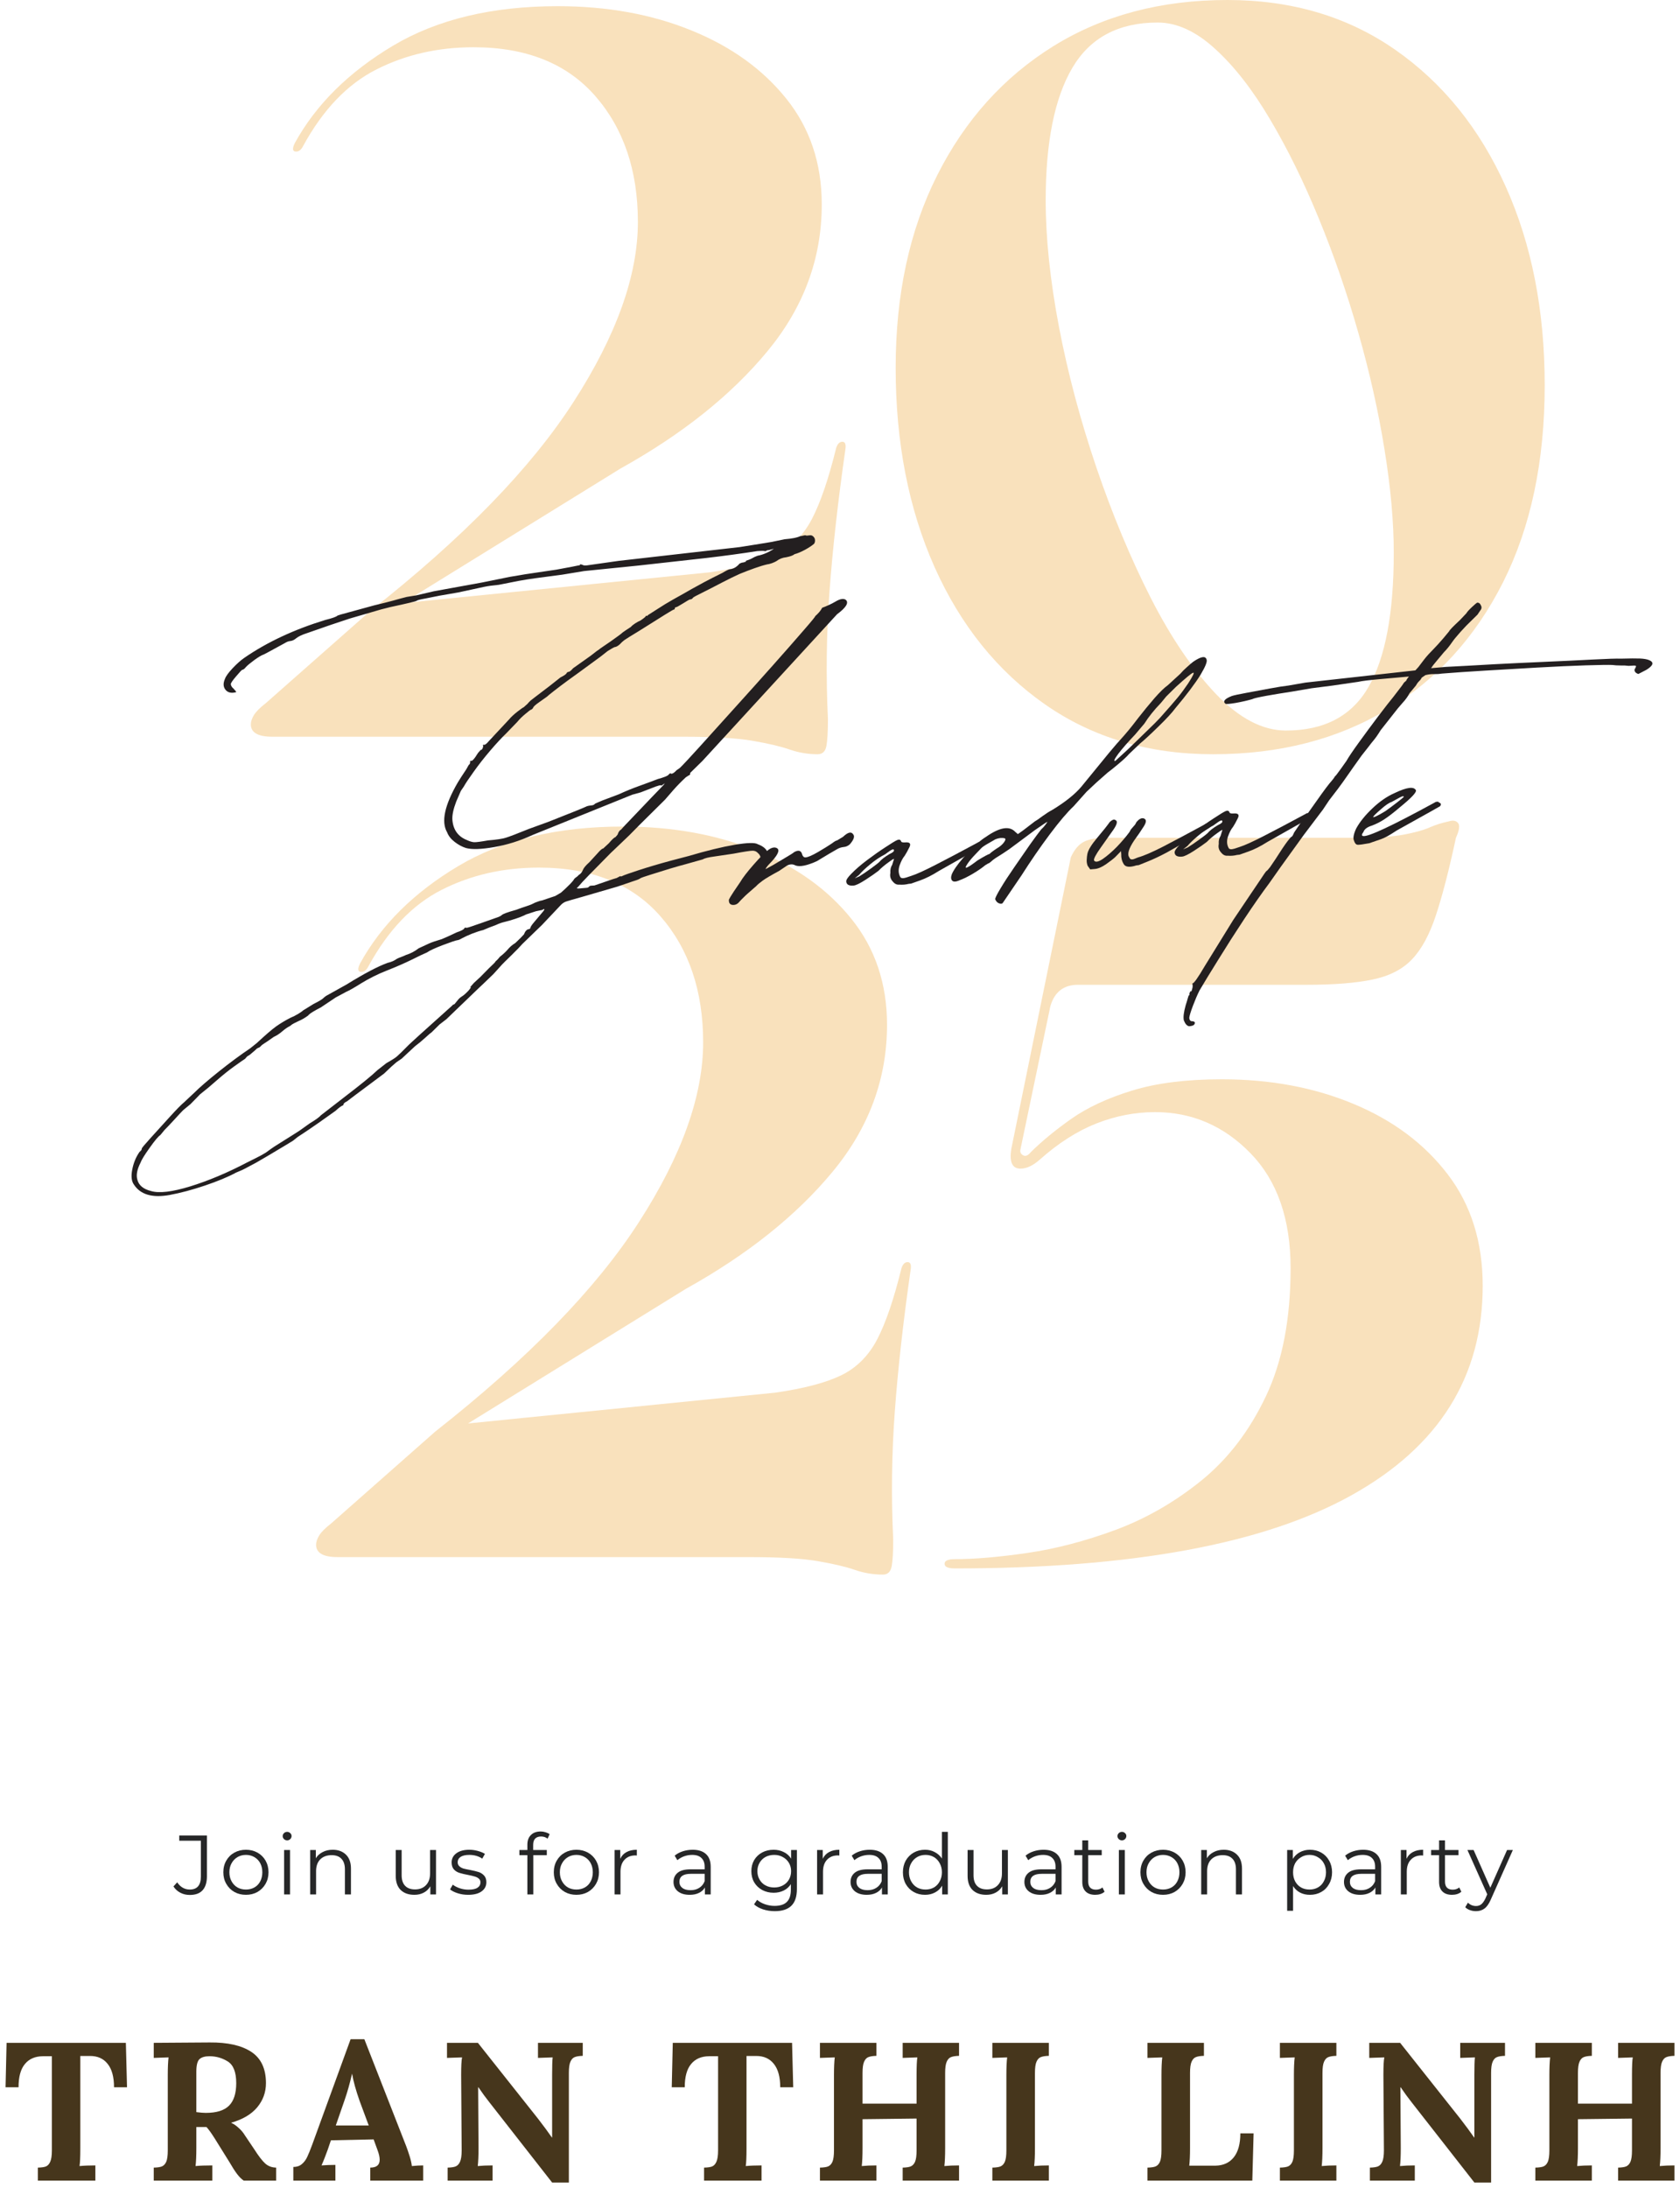 <svg width="272" height="354" viewBox="0 0 272 354" fill="none" xmlns="http://www.w3.org/2000/svg">
<path d="M30.73 306.617C30.173 306.617 29.667 306.502 29.209 306.263C28.751 306.029 28.376 305.69 28.084 305.242L28.688 304.575C29.214 305.357 29.897 305.742 30.73 305.742C31.923 305.742 32.522 305.044 32.522 303.638V297.846H29.022V296.992H33.501V303.596C33.501 304.596 33.261 305.357 32.792 305.867C32.334 306.367 31.647 306.617 30.73 306.617Z" fill="#262728"/>
<path d="M39.826 306.596C39.128 306.596 38.503 306.445 37.951 306.138C37.394 305.82 36.956 305.383 36.639 304.825C36.316 304.273 36.16 303.648 36.16 302.95C36.16 302.242 36.316 301.612 36.639 301.055C36.956 300.502 37.394 300.07 37.951 299.763C38.503 299.461 39.128 299.305 39.826 299.305C40.503 299.305 41.123 299.461 41.68 299.763C42.232 300.07 42.67 300.502 42.993 301.055C43.31 301.612 43.472 302.242 43.472 302.95C43.472 303.648 43.31 304.273 42.993 304.825C42.67 305.383 42.232 305.82 41.68 306.138C41.123 306.445 40.503 306.596 39.826 306.596ZM39.826 305.742C40.326 305.742 40.774 305.633 41.18 305.409C41.597 305.174 41.915 304.841 42.139 304.409C42.357 303.982 42.472 303.492 42.472 302.95C42.472 302.398 42.357 301.909 42.139 301.492C41.915 301.065 41.597 300.732 41.18 300.492C40.774 300.258 40.326 300.138 39.826 300.138C39.31 300.138 38.852 300.258 38.451 300.492C38.045 300.732 37.727 301.065 37.493 301.492C37.253 301.909 37.139 302.398 37.139 302.95C37.139 303.492 37.253 303.982 37.493 304.409C37.727 304.841 38.045 305.174 38.451 305.409C38.852 305.633 39.31 305.742 39.826 305.742Z" fill="#262728"/>
<path d="M45.997 299.346H46.956V306.534H45.997V299.346ZM46.497 297.784C46.289 297.784 46.112 297.716 45.977 297.575C45.836 297.44 45.768 297.279 45.768 297.096C45.768 296.919 45.836 296.758 45.977 296.617C46.112 296.482 46.289 296.409 46.497 296.409C46.69 296.409 46.857 296.482 46.997 296.617C47.133 296.742 47.206 296.898 47.206 297.075C47.206 297.273 47.133 297.44 46.997 297.575C46.857 297.716 46.69 297.784 46.497 297.784Z" fill="#262728"/>
<path d="M53.863 299.305C54.764 299.305 55.477 299.57 56.009 300.096C56.55 300.612 56.821 301.367 56.821 302.367V306.534H55.842V302.471C55.842 301.721 55.654 301.154 55.279 300.763C54.915 300.377 54.389 300.18 53.696 300.18C52.915 300.18 52.3 300.409 51.842 300.867C51.394 301.325 51.175 301.961 51.175 302.763V306.534H50.217V299.346H51.134V300.68C51.394 300.252 51.764 299.919 52.238 299.68C52.707 299.43 53.248 299.305 53.863 299.305Z" fill="#262728"/>
<path d="M70.591 299.346V306.534H69.674V305.221C69.409 305.669 69.055 306.008 68.612 306.242C68.164 306.482 67.659 306.596 67.091 306.596C66.159 306.596 65.424 306.341 64.883 305.825C64.341 305.299 64.07 304.529 64.07 303.513V299.346H65.028V303.43C65.028 304.18 65.216 304.753 65.591 305.138C65.966 305.529 66.497 305.721 67.195 305.721C67.945 305.721 68.534 305.492 68.966 305.034C69.409 304.575 69.633 303.94 69.633 303.117V299.346H70.591Z" fill="#262728"/>
<path d="M75.786 306.596C75.203 306.596 74.645 306.513 74.119 306.346C73.588 306.18 73.171 305.971 72.869 305.721L73.307 304.95C73.609 305.19 73.984 305.383 74.432 305.534C74.89 305.69 75.359 305.763 75.849 305.763C76.515 305.763 77 305.659 77.307 305.45C77.625 305.242 77.786 304.95 77.786 304.575C77.786 304.315 77.692 304.112 77.515 303.971C77.349 303.82 77.13 303.711 76.869 303.638C76.604 303.555 76.255 303.471 75.828 303.388C75.244 303.279 74.77 303.169 74.411 303.055C74.046 302.945 73.744 302.758 73.494 302.492C73.244 302.216 73.119 301.836 73.119 301.346C73.119 300.752 73.369 300.263 73.869 299.888C74.38 299.502 75.083 299.305 75.974 299.305C76.432 299.305 76.89 299.367 77.349 299.492C77.817 299.617 78.208 299.779 78.515 299.971L78.078 300.742C77.494 300.341 76.791 300.138 75.974 300.138C75.349 300.138 74.875 300.252 74.557 300.471C74.25 300.68 74.099 300.966 74.099 301.325C74.099 301.591 74.187 301.805 74.369 301.971C74.546 302.138 74.77 302.263 75.036 302.346C75.296 302.419 75.661 302.492 76.119 302.575C76.687 302.69 77.145 302.799 77.494 302.909C77.838 303.023 78.13 303.211 78.369 303.471C78.619 303.737 78.744 304.096 78.744 304.555C78.744 305.18 78.479 305.68 77.953 306.055C77.437 306.419 76.713 306.596 75.786 306.596Z" fill="#262728"/>
<path d="M87.593 297.159C87.176 297.159 86.853 297.279 86.634 297.513C86.426 297.737 86.322 298.07 86.322 298.513V299.346H88.53V300.18H86.343V306.534H85.384V300.18H84.093V299.346H85.384V298.471C85.384 297.82 85.572 297.305 85.947 296.93C86.322 296.544 86.853 296.346 87.551 296.346C87.811 296.346 88.072 296.388 88.322 296.471C88.582 296.544 88.806 296.648 88.988 296.784L88.655 297.513C88.374 297.279 88.02 297.159 87.593 297.159Z" fill="#262728"/>
<path d="M93.331 306.596C92.633 306.596 92.008 306.445 91.456 306.138C90.898 305.82 90.461 305.383 90.143 304.825C89.82 304.273 89.664 303.648 89.664 302.95C89.664 302.242 89.82 301.612 90.143 301.055C90.461 300.502 90.898 300.07 91.456 299.763C92.008 299.461 92.633 299.305 93.331 299.305C94.008 299.305 94.628 299.461 95.185 299.763C95.737 300.07 96.175 300.502 96.498 301.055C96.815 301.612 96.977 302.242 96.977 302.95C96.977 303.648 96.815 304.273 96.498 304.825C96.175 305.383 95.737 305.82 95.185 306.138C94.628 306.445 94.008 306.596 93.331 306.596ZM93.331 305.742C93.831 305.742 94.279 305.633 94.685 305.409C95.102 305.174 95.419 304.841 95.643 304.409C95.862 303.982 95.977 303.492 95.977 302.95C95.977 302.398 95.862 301.909 95.643 301.492C95.419 301.065 95.102 300.732 94.685 300.492C94.279 300.258 93.831 300.138 93.331 300.138C92.815 300.138 92.357 300.258 91.956 300.492C91.55 300.732 91.232 301.065 90.998 301.492C90.758 301.909 90.643 302.398 90.643 302.95C90.643 303.492 90.758 303.982 90.998 304.409C91.232 304.841 91.55 305.174 91.956 305.409C92.357 305.633 92.815 305.742 93.331 305.742Z" fill="#262728"/>
<path d="M100.419 300.763C100.653 300.279 100.991 299.919 101.439 299.68C101.898 299.43 102.45 299.305 103.106 299.305V300.242L102.877 300.221C102.127 300.221 101.533 300.461 101.106 300.93C100.674 301.388 100.46 302.034 100.46 302.867V306.534H99.502V299.346H100.419V300.763Z" fill="#262728"/>
<path d="M112.148 299.305C113.091 299.305 113.815 299.544 114.315 300.013C114.815 300.471 115.065 301.159 115.065 302.075V306.534H114.128V305.409C113.919 305.784 113.596 306.075 113.169 306.284C112.753 306.492 112.253 306.596 111.669 306.596C110.862 306.596 110.221 306.409 109.753 306.034C109.279 305.648 109.044 305.138 109.044 304.513C109.044 303.904 109.263 303.409 109.711 303.034C110.154 302.659 110.857 302.471 111.815 302.471H114.086V302.055C114.086 301.43 113.909 300.961 113.565 300.638C113.232 300.305 112.732 300.138 112.065 300.138C111.607 300.138 111.169 300.216 110.753 300.367C110.336 300.523 109.971 300.732 109.669 300.992L109.232 300.263C109.591 299.961 110.029 299.721 110.544 299.555C111.055 299.388 111.591 299.305 112.148 299.305ZM111.815 305.846C112.357 305.846 112.82 305.721 113.211 305.471C113.612 305.221 113.904 304.862 114.086 304.388V303.2H111.836C110.612 303.2 110.003 303.633 110.003 304.492C110.003 304.909 110.159 305.242 110.482 305.492C110.799 305.732 111.242 305.846 111.815 305.846Z" fill="#262728"/>
<path d="M129.022 299.346V305.659C129.022 306.877 128.72 307.784 128.126 308.367C127.527 308.95 126.631 309.242 125.438 309.242C124.772 309.242 124.136 309.143 123.543 308.95C122.944 308.752 122.459 308.482 122.084 308.138L122.584 307.409C122.928 307.711 123.345 307.95 123.834 308.117C124.334 308.294 124.855 308.388 125.397 308.388C126.313 308.388 126.98 308.169 127.397 307.742C127.824 307.325 128.043 306.669 128.043 305.784V304.867C127.751 305.325 127.36 305.674 126.876 305.909C126.386 306.148 125.845 306.263 125.251 306.263C124.584 306.263 123.97 306.117 123.418 305.825C122.86 305.523 122.423 305.107 122.105 304.575C121.798 304.049 121.647 303.445 121.647 302.763C121.647 302.096 121.798 301.502 122.105 300.971C122.423 300.445 122.855 300.034 123.397 299.742C123.949 299.45 124.569 299.305 125.251 299.305C125.86 299.305 126.407 299.43 126.897 299.68C127.397 299.919 127.793 300.273 128.084 300.742V299.346H129.022ZM125.355 305.409C125.866 305.409 126.334 305.299 126.751 305.075C127.168 304.857 127.491 304.544 127.73 304.138C127.964 303.737 128.084 303.279 128.084 302.763C128.084 302.263 127.964 301.82 127.73 301.43C127.491 301.029 127.168 300.716 126.751 300.492C126.345 300.258 125.881 300.138 125.355 300.138C124.824 300.138 124.355 300.252 123.938 300.471C123.532 300.695 123.214 301.008 122.98 301.409C122.741 301.815 122.626 302.263 122.626 302.763C122.626 303.279 122.741 303.737 122.98 304.138C123.214 304.544 123.532 304.857 123.938 305.075C124.355 305.299 124.824 305.409 125.355 305.409Z" fill="#262728"/>
<path d="M133.207 300.763C133.441 300.279 133.78 299.919 134.228 299.68C134.686 299.43 135.238 299.305 135.894 299.305V300.242L135.665 300.221C134.915 300.221 134.321 300.461 133.894 300.93C133.462 301.388 133.249 302.034 133.249 302.867V306.534H132.29V299.346H133.207V300.763Z" fill="#262728"/>
<path d="M140.813 299.305C141.755 299.305 142.479 299.544 142.979 300.013C143.479 300.471 143.729 301.159 143.729 302.075V306.534H142.792V305.409C142.583 305.784 142.26 306.075 141.833 306.284C141.417 306.492 140.917 306.596 140.333 306.596C139.526 306.596 138.885 306.409 138.417 306.034C137.943 305.648 137.708 305.138 137.708 304.513C137.708 303.904 137.927 303.409 138.375 303.034C138.818 302.659 139.521 302.471 140.479 302.471H142.75V302.055C142.75 301.43 142.573 300.961 142.229 300.638C141.896 300.305 141.396 300.138 140.729 300.138C140.271 300.138 139.833 300.216 139.417 300.367C139 300.523 138.635 300.732 138.333 300.992L137.896 300.263C138.255 299.961 138.693 299.721 139.208 299.555C139.719 299.388 140.255 299.305 140.813 299.305ZM140.479 305.846C141.021 305.846 141.484 305.721 141.875 305.471C142.276 305.221 142.568 304.862 142.75 304.388V303.2H140.5C139.276 303.2 138.667 303.633 138.667 304.492C138.667 304.909 138.823 305.242 139.146 305.492C139.464 305.732 139.906 305.846 140.479 305.846Z" fill="#262728"/>
<path d="M153.458 296.409V306.534H152.541V305.117C152.249 305.607 151.859 305.971 151.374 306.221C150.9 306.471 150.364 306.596 149.77 306.596C149.088 306.596 148.478 306.445 147.937 306.138C147.395 305.836 146.963 305.404 146.645 304.846C146.338 304.294 146.187 303.659 146.187 302.95C146.187 302.242 146.338 301.612 146.645 301.055C146.963 300.503 147.395 300.07 147.937 299.763C148.478 299.461 149.088 299.305 149.77 299.305C150.353 299.305 150.874 299.43 151.333 299.68C151.801 299.919 152.192 300.263 152.499 300.721V296.409H153.458ZM149.853 305.742C150.353 305.742 150.801 305.633 151.208 305.409C151.609 305.174 151.921 304.841 152.145 304.409C152.38 303.982 152.499 303.492 152.499 302.95C152.499 302.398 152.38 301.909 152.145 301.492C151.921 301.065 151.609 300.732 151.208 300.492C150.801 300.258 150.353 300.138 149.853 300.138C149.338 300.138 148.88 300.258 148.478 300.492C148.072 300.732 147.755 301.065 147.52 301.492C147.281 301.909 147.166 302.398 147.166 302.95C147.166 303.492 147.281 303.982 147.52 304.409C147.755 304.841 148.072 305.174 148.478 305.409C148.88 305.633 149.338 305.742 149.853 305.742Z" fill="#262728"/>
<path d="M163.179 299.346V306.534H162.263V305.221C161.997 305.669 161.643 306.008 161.2 306.242C160.752 306.482 160.247 306.596 159.679 306.596C158.747 306.596 158.013 306.341 157.471 305.825C156.929 305.299 156.659 304.529 156.659 303.513V299.346H157.617V303.43C157.617 304.18 157.804 304.753 158.179 305.138C158.554 305.529 159.086 305.721 159.784 305.721C160.534 305.721 161.122 305.492 161.554 305.034C161.997 304.575 162.221 303.94 162.221 303.117V299.346H163.179Z" fill="#262728"/>
<path d="M168.958 299.305C169.9 299.305 170.624 299.544 171.124 300.013C171.624 300.471 171.874 301.159 171.874 302.075V306.534H170.937V305.409C170.729 305.784 170.406 306.075 169.979 306.284C169.562 306.492 169.062 306.596 168.479 306.596C167.671 306.596 167.031 306.409 166.562 306.034C166.088 305.648 165.854 305.138 165.854 304.513C165.854 303.904 166.072 303.409 166.52 303.034C166.963 302.659 167.666 302.471 168.624 302.471H170.895V302.055C170.895 301.43 170.718 300.961 170.374 300.638C170.041 300.305 169.541 300.138 168.874 300.138C168.416 300.138 167.979 300.216 167.562 300.367C167.145 300.523 166.781 300.732 166.479 300.992L166.041 300.263C166.4 299.961 166.838 299.721 167.354 299.555C167.864 299.388 168.4 299.305 168.958 299.305ZM168.624 305.846C169.166 305.846 169.63 305.721 170.02 305.471C170.421 305.221 170.713 304.862 170.895 304.388V303.2H168.645C167.421 303.2 166.812 303.633 166.812 304.492C166.812 304.909 166.968 305.242 167.291 305.492C167.609 305.732 168.052 305.846 168.624 305.846Z" fill="#262728"/>
<path d="M178.832 306.096C178.65 306.263 178.426 306.388 178.165 306.471C177.9 306.555 177.624 306.596 177.332 306.596C176.65 306.596 176.129 306.419 175.769 306.055C175.405 305.695 175.228 305.18 175.228 304.513V300.18H173.936V299.346H175.228V297.784H176.186V299.346H178.374V300.18H176.186V304.45C176.186 304.883 176.29 305.211 176.499 305.43C176.717 305.654 177.03 305.763 177.436 305.763C177.629 305.763 177.816 305.737 177.999 305.68C178.191 305.612 178.358 305.523 178.499 305.409L178.832 306.096Z" fill="#262728"/>
<path d="M181.152 299.346H182.11V306.534H181.152V299.346ZM181.652 297.784C181.444 297.784 181.266 297.716 181.131 297.575C180.99 297.44 180.923 297.279 180.923 297.096C180.923 296.919 180.99 296.758 181.131 296.617C181.266 296.482 181.444 296.409 181.652 296.409C181.845 296.409 182.011 296.482 182.152 296.617C182.287 296.742 182.36 296.898 182.36 297.075C182.36 297.273 182.287 297.44 182.152 297.575C182.011 297.716 181.845 297.784 181.652 297.784Z" fill="#262728"/>
<path d="M188.309 306.596C187.611 306.596 186.986 306.445 186.434 306.138C185.877 305.82 185.439 305.383 185.122 304.825C184.799 304.273 184.642 303.648 184.642 302.95C184.642 302.242 184.799 301.612 185.122 301.055C185.439 300.502 185.877 300.07 186.434 299.763C186.986 299.461 187.611 299.305 188.309 299.305C188.986 299.305 189.606 299.461 190.163 299.763C190.715 300.07 191.153 300.502 191.476 301.055C191.793 301.612 191.955 302.242 191.955 302.95C191.955 303.648 191.793 304.273 191.476 304.825C191.153 305.383 190.715 305.82 190.163 306.138C189.606 306.445 188.986 306.596 188.309 306.596ZM188.309 305.742C188.809 305.742 189.257 305.633 189.663 305.409C190.08 305.174 190.398 304.841 190.622 304.409C190.84 303.982 190.955 303.492 190.955 302.95C190.955 302.398 190.84 301.909 190.622 301.492C190.398 301.065 190.08 300.732 189.663 300.492C189.257 300.258 188.809 300.138 188.309 300.138C187.793 300.138 187.335 300.258 186.934 300.492C186.528 300.732 186.21 301.065 185.976 301.492C185.736 301.909 185.622 302.398 185.622 302.95C185.622 303.492 185.736 303.982 185.976 304.409C186.21 304.841 186.528 305.174 186.934 305.409C187.335 305.633 187.793 305.742 188.309 305.742Z" fill="#262728"/>
<path d="M198.126 299.305C199.027 299.305 199.741 299.57 200.272 300.096C200.814 300.612 201.084 301.367 201.084 302.367V306.534H200.105V302.471C200.105 301.721 199.918 301.154 199.543 300.763C199.178 300.377 198.652 300.18 197.959 300.18C197.178 300.18 196.564 300.409 196.105 300.867C195.657 301.325 195.439 301.961 195.439 302.763V306.534H194.48V299.346H195.397V300.68C195.657 300.252 196.027 299.919 196.501 299.68C196.97 299.43 197.511 299.305 198.126 299.305Z" fill="#262728"/>
<path d="M212.083 299.305C212.76 299.305 213.375 299.461 213.917 299.763C214.458 300.07 214.88 300.502 215.187 301.055C215.505 301.612 215.667 302.242 215.667 302.95C215.667 303.659 215.505 304.294 215.187 304.846C214.88 305.404 214.458 305.836 213.917 306.138C213.375 306.445 212.76 306.596 212.083 306.596C211.5 306.596 210.969 306.482 210.5 306.242C210.042 306.008 209.656 305.654 209.354 305.18V309.18H208.396V299.346H209.312V300.784C209.604 300.315 209.984 299.95 210.458 299.7C210.943 299.44 211.484 299.305 212.083 299.305ZM212.021 305.742C212.521 305.742 212.969 305.633 213.375 305.409C213.792 305.174 214.109 304.841 214.333 304.409C214.568 303.982 214.687 303.492 214.687 302.95C214.687 302.398 214.568 301.909 214.333 301.492C214.109 301.075 213.792 300.752 213.375 300.513C212.969 300.263 212.521 300.138 212.021 300.138C211.505 300.138 211.047 300.263 210.646 300.513C210.24 300.752 209.922 301.075 209.687 301.492C209.464 301.909 209.354 302.398 209.354 302.95C209.354 303.492 209.464 303.982 209.687 304.409C209.922 304.841 210.24 305.174 210.646 305.409C211.047 305.633 211.505 305.742 212.021 305.742Z" fill="#262728"/>
<path d="M220.701 299.305C221.644 299.305 222.368 299.544 222.868 300.013C223.368 300.471 223.618 301.159 223.618 302.075V306.534H222.68V305.409C222.472 305.784 222.149 306.075 221.722 306.284C221.305 306.492 220.805 306.596 220.222 306.596C219.414 306.596 218.774 306.409 218.305 306.034C217.831 305.648 217.597 305.138 217.597 304.513C217.597 303.904 217.815 303.409 218.263 303.034C218.706 302.659 219.409 302.471 220.368 302.471H222.638V302.055C222.638 301.43 222.461 300.961 222.118 300.638C221.784 300.305 221.284 300.138 220.618 300.138C220.159 300.138 219.722 300.216 219.305 300.367C218.888 300.523 218.524 300.732 218.222 300.992L217.784 300.263C218.144 299.961 218.581 299.721 219.097 299.555C219.607 299.388 220.144 299.305 220.701 299.305ZM220.368 305.846C220.909 305.846 221.373 305.721 221.763 305.471C222.164 305.221 222.456 304.862 222.638 304.388V303.2H220.388C219.164 303.2 218.555 303.633 218.555 304.492C218.555 304.909 218.711 305.242 219.034 305.492C219.352 305.732 219.795 305.846 220.368 305.846Z" fill="#262728"/>
<path d="M227.721 300.763C227.955 300.279 228.294 299.919 228.742 299.68C229.2 299.43 229.752 299.305 230.408 299.305V300.242L230.179 300.221C229.429 300.221 228.836 300.461 228.408 300.93C227.976 301.388 227.763 302.034 227.763 302.867V306.534H226.804V299.346H227.721V300.763Z" fill="#262728"/>
<path d="M236.597 306.096C236.415 306.263 236.191 306.388 235.931 306.471C235.665 306.555 235.389 306.596 235.097 306.596C234.415 306.596 233.894 306.419 233.535 306.055C233.17 305.695 232.993 305.18 232.993 304.513V300.18H231.701V299.346H232.993V297.784H233.951V299.346H236.139V300.18H233.951V304.45C233.951 304.883 234.056 305.211 234.264 305.43C234.483 305.654 234.795 305.763 235.201 305.763C235.394 305.763 235.582 305.737 235.764 305.68C235.957 305.612 236.123 305.523 236.264 305.409L236.597 306.096Z" fill="#262728"/>
<path d="M244.938 299.346L241.355 307.388C241.063 308.065 240.719 308.544 240.334 308.825C239.959 309.102 239.5 309.242 238.959 309.242C238.625 309.242 238.303 309.185 238 309.075C237.693 308.977 237.438 308.815 237.23 308.596L237.667 307.867C238.026 308.227 238.464 308.409 238.98 308.409C239.313 308.409 239.589 308.315 239.813 308.138C240.047 307.956 240.271 307.648 240.48 307.221L240.792 306.513L237.584 299.346H238.584L241.292 305.45L244 299.346H244.938Z" fill="#262728"/>
<path d="M6.128 350.735C6.711 350.724 7.149 350.662 7.44 350.547C7.732 350.422 7.961 350.172 8.128 349.797C8.305 349.412 8.399 348.797 8.399 347.964V332.714H6.92C5.67 332.73 4.701 333.151 4.024 333.985C3.341 334.808 3.003 336.058 3.003 337.735H0.899L1.065 330.547H20.378L20.565 337.735H18.461C18.461 336.058 18.112 334.792 17.42 333.943C16.737 333.084 15.779 332.662 14.545 332.672H13.003V347.61C13.003 349.042 12.961 350 12.878 350.485C13.586 350.417 14.44 350.381 15.44 350.381V352.839H6.128V350.735Z" fill="#46361C"/>
<path d="M24.892 350.735C25.476 350.724 25.913 350.662 26.205 350.547C26.507 350.422 26.747 350.172 26.913 349.797C27.08 349.412 27.163 348.797 27.163 347.964V335.756C27.163 334.578 27.205 333.625 27.288 332.901L24.892 332.985V330.547L33.955 330.485C36.856 330.459 39.101 330.964 40.684 332.006C42.267 333.047 43.059 334.735 43.059 337.068C43.059 338.542 42.585 339.849 41.642 340.985C40.695 342.11 39.299 342.938 37.455 343.464V343.506C37.83 343.662 38.215 343.922 38.622 344.297C39.038 344.662 39.377 345.063 39.642 345.506L41.142 347.735C41.861 348.86 42.46 349.641 42.934 350.068C43.419 350.5 44.007 350.724 44.705 350.735V352.839H39.455C39.09 352.589 38.731 352.23 38.372 351.756C38.007 351.271 37.601 350.631 37.142 349.839L34.767 346.026C34.236 345.183 33.794 344.563 33.434 344.172H31.788V347.589C31.788 348.797 31.747 349.766 31.663 350.485C32.34 350.417 33.247 350.381 34.372 350.381V352.839H24.892V350.735ZM33.309 341.881C35.044 341.881 36.299 341.495 37.08 340.714C37.856 339.938 38.247 338.724 38.247 337.068C38.247 335.308 37.794 334.141 36.892 333.568C35.986 333 34.997 332.714 33.913 332.714C33.174 332.714 32.632 332.875 32.288 333.193C31.955 333.516 31.788 334.188 31.788 335.214V341.756C32.424 341.839 32.934 341.881 33.309 341.881Z" fill="#46361C"/>
<path d="M47.492 350.631C48.044 350.631 48.502 350.48 48.867 350.172C49.242 349.855 49.533 349.464 49.742 349.006C49.961 348.547 50.231 347.881 50.554 347.006L56.763 329.964H58.992L65.784 347.318C65.95 347.75 66.127 348.276 66.325 348.901C66.518 349.526 66.638 350.058 66.679 350.485C67.372 350.417 67.981 350.381 68.513 350.381V352.839H59.95V350.735C60.961 350.735 61.471 350.313 61.471 349.464C61.471 349.037 61.356 348.526 61.138 347.943L60.492 346.172L53.575 346.318L53.075 347.797C53.002 347.98 52.856 348.37 52.638 348.964C52.414 349.547 52.221 350.021 52.054 350.381C52.731 350.329 53.481 350.297 54.304 350.297V352.839H47.492V350.631ZM59.7 343.922L58.221 339.943C57.606 338.193 57.205 336.735 57.013 335.568H56.992C56.643 337.099 56.247 338.5 55.804 339.776L54.367 343.922H59.7Z" fill="#46361C"/>
<path d="M79.205 340.131C78.663 339.453 78.08 338.651 77.455 337.735H77.413L77.476 347.61C77.476 348.808 77.434 349.766 77.351 350.485C78.028 350.417 78.83 350.381 79.747 350.381V352.839H72.476V350.735C73.043 350.724 73.476 350.662 73.767 350.547C74.07 350.422 74.309 350.172 74.476 349.797C74.653 349.412 74.747 348.797 74.747 347.964L74.663 335.756C74.663 334.339 74.71 333.391 74.809 332.901L72.372 332.985V330.547H77.372L87.122 342.839C88.023 344.006 88.767 345.016 89.351 345.86H89.392V335.756C89.392 334.381 89.418 333.433 89.476 332.901L87.101 332.985V330.547H94.351V332.651C93.778 332.667 93.34 332.735 93.038 332.86C92.747 332.974 92.517 333.224 92.351 333.61C92.184 333.985 92.101 334.589 92.101 335.422V353.151H89.392L79.205 340.131Z" fill="#46361C"/>
<path d="M113.989 350.735C114.572 350.724 115.01 350.662 115.301 350.547C115.593 350.422 115.822 350.172 115.989 349.797C116.166 349.412 116.26 348.797 116.26 347.964V332.714H114.78C113.53 332.73 112.562 333.151 111.885 333.985C111.202 334.808 110.864 336.058 110.864 337.735H108.76L108.926 330.547H128.239L128.426 337.735H126.322C126.322 336.058 125.973 334.792 125.28 333.943C124.598 333.084 123.64 332.662 122.405 332.672H120.864V347.61C120.864 349.042 120.822 350 120.739 350.485C121.447 350.417 122.301 350.381 123.301 350.381V352.839H113.989V350.735Z" fill="#46361C"/>
<path d="M132.753 350.735C133.337 350.724 133.774 350.662 134.066 350.547C134.368 350.422 134.608 350.172 134.774 349.797C134.941 349.412 135.024 348.797 135.024 347.964V335.756C135.024 334.578 135.066 333.625 135.149 332.901L132.753 332.985V330.547H141.899V332.651C141.326 332.667 140.889 332.735 140.587 332.86C140.295 332.974 140.066 333.224 139.899 333.61C139.733 333.985 139.649 334.589 139.649 335.422V340.381H148.399V335.756C148.399 334.339 148.441 333.391 148.524 332.901L146.149 332.985V330.547H155.274V332.651C154.701 332.667 154.264 332.735 153.962 332.86C153.67 332.974 153.441 333.224 153.274 333.61C153.108 333.985 153.024 334.589 153.024 335.422V347.61C153.024 348.808 152.983 349.766 152.899 350.485C153.576 350.417 154.368 350.381 155.274 350.381V352.839H146.149V350.735C146.717 350.724 147.149 350.662 147.441 350.547C147.743 350.422 147.983 350.172 148.149 349.797C148.316 349.412 148.399 348.797 148.399 347.964V342.797L139.649 342.901V347.61C139.649 348.808 139.608 349.766 139.524 350.485C140.201 350.417 140.993 350.381 141.899 350.381V352.839H132.753V350.735Z" fill="#46361C"/>
<path d="M160.667 350.735C161.25 350.724 161.687 350.662 161.979 350.547C162.281 350.422 162.521 350.172 162.687 349.797C162.854 349.412 162.937 348.797 162.937 347.964V335.756C162.937 334.578 162.979 333.625 163.062 332.901L160.667 332.985V330.547H169.812V332.651C169.239 332.667 168.802 332.735 168.5 332.86C168.208 332.974 167.979 333.224 167.812 333.61C167.646 333.985 167.562 334.589 167.562 335.422V347.61C167.562 348.808 167.521 349.766 167.437 350.485C168.114 350.417 168.906 350.381 169.812 350.381V352.839H160.667V350.735Z" fill="#46361C"/>
<path d="M185.776 350.735C186.359 350.724 186.797 350.662 187.088 350.547C187.39 350.422 187.63 350.172 187.797 349.797C187.963 349.412 188.047 348.797 188.047 347.964V335.756C188.047 334.578 188.088 333.625 188.172 332.901L185.776 332.985V330.547H194.922V332.651C194.349 332.667 193.911 332.735 193.609 332.86C193.317 332.974 193.088 333.224 192.922 333.61C192.755 333.985 192.672 334.589 192.672 335.422V347.61C192.672 348.766 192.63 349.703 192.547 350.422H196.797C198.073 350.396 199.057 349.943 199.755 349.068C200.463 348.183 200.817 346.891 200.817 345.193H202.963L202.755 352.839H185.776V350.735Z" fill="#46361C"/>
<path d="M207.221 350.735C207.804 350.724 208.241 350.662 208.533 350.547C208.835 350.422 209.075 350.172 209.241 349.797C209.408 349.412 209.491 348.797 209.491 347.964V335.756C209.491 334.578 209.533 333.625 209.616 332.901L207.221 332.985V330.547H216.366V332.651C215.793 332.667 215.356 332.735 215.054 332.86C214.762 332.974 214.533 333.224 214.366 333.61C214.2 333.985 214.116 334.589 214.116 335.422V347.61C214.116 348.808 214.075 349.766 213.991 350.485C214.668 350.417 215.46 350.381 216.366 350.381V352.839H207.221V350.735Z" fill="#46361C"/>
<path d="M228.521 340.131C227.98 339.453 227.396 338.651 226.771 337.735H226.73L226.792 347.61C226.792 348.808 226.751 349.766 226.667 350.485C227.344 350.417 228.146 350.381 229.063 350.381V352.839H221.792V350.735C222.36 350.724 222.792 350.662 223.084 350.547C223.386 350.422 223.626 350.172 223.792 349.797C223.969 349.412 224.063 348.797 224.063 347.964L223.98 335.756C223.98 334.339 224.027 333.391 224.126 332.901L221.688 332.985V330.547H226.688L236.438 342.839C237.339 344.006 238.084 345.016 238.667 345.86H238.709V335.756C238.709 334.381 238.735 333.433 238.792 332.901L236.417 332.985V330.547H243.667V332.651C243.094 332.667 242.657 332.735 242.355 332.86C242.063 332.974 241.834 333.224 241.667 333.61C241.501 333.985 241.417 334.589 241.417 335.422V353.151H238.709L228.521 340.131Z" fill="#46361C"/>
<path d="M248.58 350.735C249.164 350.724 249.601 350.662 249.893 350.547C250.195 350.422 250.435 350.172 250.601 349.797C250.768 349.412 250.851 348.797 250.851 347.964V335.756C250.851 334.578 250.893 333.625 250.976 332.901L248.58 332.985V330.547H257.726V332.651C257.153 332.667 256.716 332.735 256.414 332.86C256.122 332.974 255.893 333.224 255.726 333.61C255.56 333.985 255.476 334.589 255.476 335.422V340.381H264.226V335.756C264.226 334.339 264.268 333.391 264.351 332.901L261.976 332.985V330.547H271.101V332.651C270.528 332.667 270.091 332.735 269.789 332.86C269.497 332.974 269.268 333.224 269.101 333.61C268.935 333.985 268.851 334.589 268.851 335.422V347.61C268.851 348.808 268.81 349.766 268.726 350.485C269.403 350.417 270.195 350.381 271.101 350.381V352.839H261.976V350.735C262.544 350.724 262.976 350.662 263.268 350.547C263.57 350.422 263.81 350.172 263.976 349.797C264.143 349.412 264.226 348.797 264.226 347.964V342.797L255.476 342.901V347.61C255.476 348.808 255.435 349.766 255.351 350.485C256.028 350.417 256.82 350.381 257.726 350.381V352.839H248.58V350.735Z" fill="#46361C"/>
<path d="M49.089 23.604C48.756 24.271 48.339 24.578 47.839 24.521C47.339 24.469 47.308 23.995 47.756 23.104C51.183 16.896 56.474 11.662 63.631 7.396C70.782 3.135 79.678 1 90.318 1C98.303 1 105.506 2.307 111.922 4.917C118.35 7.516 123.475 11.198 127.297 15.958C131.131 20.724 133.047 26.432 133.047 33.083C133.047 41.833 130.11 49.76 124.235 56.854C118.36 63.953 110.433 70.271 100.464 75.812L65.214 97.583L114.922 92.604C119.573 91.938 123.141 91 125.631 89.792C128.131 88.573 130.073 86.625 131.464 83.958C132.85 81.292 134.157 77.469 135.381 72.479C135.6 71.812 135.933 71.479 136.381 71.479C136.823 71.479 136.99 71.87 136.881 72.646C135.657 81.188 134.797 88.896 134.297 95.771C133.797 102.646 133.714 109.516 134.047 116.375C134.047 118.375 133.964 119.818 133.797 120.708C133.631 121.594 133.157 122.042 132.381 122.042C130.823 122.042 129.323 121.792 127.881 121.292C126.448 120.792 124.454 120.318 121.902 119.875C119.36 119.427 115.594 119.208 110.61 119.208H44.089C41.766 119.208 40.61 118.542 40.61 117.208C40.61 116.766 40.777 116.266 41.11 115.708C41.443 115.156 42.099 114.495 43.089 113.729L59.881 98.917C74.964 87.057 85.964 75.75 92.881 65C99.808 54.25 103.277 44.557 103.277 35.917C103.277 27.599 100.975 20.807 96.381 15.542C91.782 10.281 85.214 7.646 76.672 7.646C70.907 7.646 65.672 8.844 60.964 11.229C56.256 13.604 52.297 17.729 49.089 23.604Z" fill="#F9E1BC"/>
<path d="M196.407 122.042C185.975 122.042 176.907 119.354 169.199 113.979C161.501 108.604 155.543 101.208 151.324 91.792C147.116 82.365 145.012 71.604 145.012 59.521C145.012 47.661 147.251 37.271 151.741 28.354C156.241 19.427 162.501 12.469 170.532 7.479C178.574 2.495 187.97 0 198.72 0C209.137 0 218.199 2.688 225.907 8.062C233.616 13.438 239.574 20.812 243.782 30.188C247.991 39.552 250.095 50.266 250.095 62.333C250.095 74.641 247.85 85.26 243.366 94.188C238.876 103.104 232.616 109.979 224.574 114.813C216.543 119.63 207.157 122.042 196.407 122.042ZM208.199 118.208C214.407 118.208 218.866 115.854 221.574 111.146C224.293 106.438 225.657 99.203 225.657 89.438C225.657 84.453 225.157 78.885 224.157 72.729C223.168 66.578 221.762 60.292 219.928 53.875C218.095 47.448 215.954 41.266 213.512 35.333C211.079 29.406 208.449 24.057 205.616 19.292C202.793 14.516 199.829 10.719 196.72 7.896C193.621 5.062 190.522 3.646 187.428 3.646C181.105 3.646 176.501 6.094 173.616 10.979C170.741 15.854 169.303 23 169.303 32.417C169.303 38.516 170.017 45.333 171.449 52.875C172.892 60.406 174.913 67.995 177.512 75.646C180.121 83.302 183.058 90.344 186.324 96.771C189.6 103.188 193.121 108.37 196.887 112.313C200.663 116.245 204.433 118.208 208.199 118.208Z" fill="#F9E1BC"/>
<path d="M59.656 156.346C59.322 157.012 58.906 157.32 58.406 157.262C57.906 157.21 57.874 156.736 58.322 155.846C61.749 149.637 67.041 144.403 74.197 140.137C81.348 135.877 90.244 133.742 100.885 133.742C108.869 133.742 116.072 135.049 122.489 137.658C128.916 140.257 134.041 143.939 137.864 148.7C141.697 153.466 143.614 159.174 143.614 165.825C143.614 174.575 140.676 182.502 134.801 189.596C128.926 196.695 120.999 203.012 111.031 208.554L75.781 230.325L125.489 225.346C130.14 224.679 133.708 223.742 136.197 222.533C138.697 221.314 140.64 219.367 142.031 216.7C143.416 214.033 144.723 210.21 145.947 205.221C146.166 204.554 146.499 204.221 146.947 204.221C147.39 204.221 147.557 204.611 147.447 205.387C146.223 213.929 145.364 221.637 144.864 228.512C144.364 235.387 144.281 242.257 144.614 249.117C144.614 251.117 144.531 252.559 144.364 253.45C144.197 254.335 143.723 254.783 142.947 254.783C141.39 254.783 139.89 254.533 138.447 254.033C137.015 253.533 135.02 253.059 132.468 252.617C129.926 252.169 126.161 251.95 121.176 251.95H54.656C52.333 251.95 51.176 251.283 51.176 249.95C51.176 249.507 51.343 249.007 51.676 248.45C52.01 247.898 52.666 247.236 53.656 246.471L70.447 231.658C85.531 219.799 96.531 208.492 103.447 197.742C110.374 186.992 113.843 177.299 113.843 168.658C113.843 160.341 111.541 153.549 106.947 148.283C102.348 143.023 95.781 140.387 87.239 140.387C81.473 140.387 76.239 141.585 71.531 143.971C66.822 146.346 62.864 150.471 59.656 156.346Z" fill="#F9E1BC"/>
<path d="M154.599 253.783C153.484 253.783 152.932 253.533 152.932 253.033C152.932 252.533 153.484 252.283 154.599 252.283C157.807 252.283 161.708 251.95 166.307 251.283C170.901 250.617 175.666 249.377 180.599 247.554C185.541 245.721 190.172 243.064 194.494 239.575C198.812 236.075 202.297 231.528 204.953 225.929C207.619 220.335 208.953 213.429 208.953 205.221C208.953 197.252 206.791 191.049 202.474 186.617C198.151 182.174 193 179.95 187.015 179.95C183.791 179.95 180.625 180.564 177.515 181.783C174.416 183.007 171.375 184.945 168.39 187.596C167.276 188.596 166.224 189.096 165.224 189.096C163.901 189.096 163.401 188.049 163.724 185.95L173.369 138.721C173.922 137.502 174.619 136.669 175.453 136.221C176.286 135.778 177.588 135.554 179.369 135.554H219.432C222.875 135.554 225.479 135.387 227.244 135.054C229.021 134.721 230.411 134.341 231.411 133.908C232.411 133.466 233.458 133.132 234.557 132.908C235.224 132.689 235.724 132.773 236.057 133.158C236.39 133.549 236.276 134.346 235.724 135.554C234.609 140.762 233.526 144.95 232.474 148.117C231.432 151.273 230.13 153.653 228.578 155.262C227.021 156.877 224.88 157.96 222.161 158.512C219.453 159.07 215.937 159.346 211.619 159.346H174.536C172.213 159.346 170.724 160.507 170.057 162.825L165.224 185.95C165.109 186.382 165.25 186.71 165.64 186.929C166.026 187.153 166.442 186.986 166.89 186.429C168.666 184.669 170.854 182.867 173.453 181.033C176.062 179.2 179.333 177.679 183.265 176.471C187.208 175.252 192.062 174.637 197.828 174.637C205.687 174.637 212.807 175.971 219.182 178.637C225.557 181.294 230.625 185.085 234.39 190.012C238.166 194.945 240.057 200.96 240.057 208.054C240.057 222.794 232.958 234.096 218.765 241.971C204.583 249.846 183.192 253.783 154.599 253.783Z" fill="#F9E1BC"/>
<path d="M27.452 193.359C24.66 193.859 22.733 193.296 21.681 191.671C21.291 191.14 21.202 190.338 21.41 189.254C21.619 188.161 22.015 187.202 22.598 186.379C22.848 186.187 22.963 186.015 22.952 185.859C22.937 185.775 23.416 185.202 24.39 184.129C25.358 183.062 26.39 181.931 27.473 180.734C28.556 179.541 29.338 178.744 29.827 178.338L31.473 176.796C32.317 175.952 33.64 174.812 35.431 173.379C37.223 171.952 38.921 170.692 40.535 169.609L41.598 168.754C42.999 167.452 44.041 166.556 44.723 166.067C45.416 165.582 46.166 165.129 46.973 164.713C47.473 164.504 47.921 164.275 48.327 164.025C48.728 163.775 48.973 163.603 49.056 163.504L50.744 162.463C51.16 162.254 51.52 162.062 51.827 161.879C52.145 161.687 52.338 161.541 52.41 161.442L52.785 161.15L56.077 159.317C58.978 157.525 61.207 156.353 62.765 155.796C63.358 155.661 63.853 155.442 64.244 155.15C64.41 155.056 64.64 154.957 64.931 154.859C65.223 154.749 65.484 154.64 65.723 154.525C66.473 154.291 67.16 153.931 67.785 153.442C68.452 153.14 69.004 152.879 69.452 152.671C69.91 152.463 70.598 152.228 71.515 151.963L72.619 151.484L73.952 150.859C74.619 150.64 75.025 150.431 75.181 150.234C75.166 150.15 75.244 150.103 75.41 150.088C75.421 150.171 75.671 150.129 76.16 149.963C76.66 149.786 77.244 149.582 77.91 149.359C79.546 148.791 80.494 148.457 80.744 148.359C80.994 148.249 81.16 148.15 81.244 148.067C81.395 147.89 82.171 147.603 83.577 147.213C84.16 146.994 84.713 146.796 85.244 146.629C85.785 146.452 86.14 146.312 86.306 146.213C86.457 146.119 86.702 146.015 87.035 145.9C87.369 145.775 87.619 145.707 87.785 145.692C88.52 145.442 88.973 145.291 89.14 145.234C89.317 145.181 89.567 145.098 89.89 144.984L90.64 144.546C90.723 144.536 91.035 144.27 91.577 143.754C92.129 143.244 92.556 142.796 92.848 142.421C92.931 142.244 93.067 142.088 93.265 141.963C93.473 141.827 93.603 141.707 93.66 141.609C93.994 141.416 94.228 141.14 94.369 140.775C94.504 140.431 94.853 140.015 95.41 139.525L96.806 138.004C96.957 137.827 97.109 137.666 97.265 137.525C97.431 137.374 97.562 137.296 97.66 137.296L98.577 136.442C99.119 135.806 99.473 135.478 99.64 135.463L99.994 135.046C100.129 134.619 100.317 134.348 100.556 134.234C100.707 134.041 101.369 133.338 102.536 132.129C103.702 130.921 104.713 129.859 105.577 128.942L107.348 127.109L107.681 126.713C107.608 126.796 107.536 126.848 107.452 126.859L107.098 127.129C107.082 126.963 106.536 127.103 105.452 127.546L103.723 128.213L102.369 128.588L86.223 135.109C84.166 136.056 82.088 136.707 79.994 137.067C77.91 137.431 76.39 137.478 75.431 137.213C74.817 137.02 74.213 136.692 73.619 136.234C73.02 135.775 72.609 135.254 72.39 134.671C71.4 132.978 71.978 130.291 74.119 126.609C74.562 125.89 74.895 125.369 75.119 125.046C75.353 124.728 75.609 124.306 75.89 123.775C76.056 123.681 76.129 123.499 76.119 123.234C76.103 123.15 76.14 123.103 76.223 123.088C76.4 123.244 76.791 122.827 77.39 121.838C77.541 121.671 77.65 121.546 77.723 121.463C77.806 121.369 77.848 121.317 77.848 121.317C77.859 121.4 77.942 121.353 78.098 121.171C78.249 120.812 78.275 120.629 78.181 120.629C78.166 120.546 78.207 120.504 78.306 120.504C78.484 120.577 78.765 120.379 79.14 119.921L82.41 116.421C82.702 116.062 83.145 115.645 83.744 115.171C84.353 114.702 84.702 114.457 84.785 114.442C84.785 114.442 84.859 114.374 85.015 114.234C85.181 114.098 85.306 113.984 85.39 113.9C85.541 113.707 85.728 113.515 85.952 113.317C86.187 113.124 86.431 112.937 86.681 112.754L88.952 111.025L90.744 109.609C91.228 109.374 91.546 109.166 91.702 108.984C91.77 108.817 91.89 108.728 92.056 108.713C92.223 108.702 92.463 108.504 92.785 108.129L95.66 106.088L96.598 105.359C96.916 105.15 97.119 105.004 97.202 104.921L98.91 103.754C99.296 103.478 99.692 103.192 100.098 102.9C100.499 102.609 100.733 102.421 100.806 102.338L101.286 102.004L102.14 101.442C102.291 101.265 102.525 101.067 102.848 100.859C103.181 100.65 103.463 100.499 103.702 100.4C104.27 100.015 104.556 99.775 104.556 99.692C104.541 99.609 104.582 99.603 104.681 99.671C104.681 99.671 104.702 99.671 104.744 99.671C104.786 99.671 104.838 99.624 104.911 99.525C105.077 99.431 105.577 99.109 106.411 98.567C107.254 98.015 108.124 97.484 109.015 96.984C109.9 96.484 110.437 96.187 110.619 96.088L111.931 95.338C113.556 94.437 114.692 93.827 115.348 93.504L116.931 92.713C117.582 92.327 117.994 92.124 118.161 92.109C118.744 92.056 119.27 91.749 119.744 91.192L120.098 91.046L120.369 91.004C120.786 90.895 120.9 90.812 120.723 90.754C121.14 90.629 121.483 90.494 121.765 90.338C122.041 90.171 122.338 90.036 122.661 89.921C123.504 89.77 124.379 89.4 125.286 88.817L125.14 88.838L124.515 89.004L124.265 89.025L123.89 89.192C123.791 89.124 123.358 89.119 122.598 89.171C119.999 89.577 117.228 89.952 114.286 90.296C111.338 90.629 107.723 91.036 103.431 91.504L94.577 92.4L91.035 92.984C89.035 93.249 87.567 93.442 86.64 93.567C85.723 93.692 84.848 93.832 84.015 93.984L80.744 94.629C79.895 94.702 79.098 94.812 78.348 94.963C77.598 95.119 76.213 95.416 74.202 95.859L71.202 96.379C70.535 96.52 69.765 96.671 68.89 96.838C68.015 96.994 67.535 97.119 67.452 97.213C67.379 97.296 65.957 97.64 63.181 98.234L61.702 98.609L56.619 100.088L53.494 101.129L49.66 102.463C48.91 102.702 48.338 102.973 47.952 103.275C47.629 103.556 47.296 103.707 46.952 103.734C46.713 103.749 46.431 103.859 46.098 104.067L43.306 105.588L42.702 105.9C42.353 106.015 41.848 106.312 41.181 106.796C40.515 107.286 40.056 107.666 39.806 107.942C39.582 108.223 39.39 108.369 39.223 108.379C39.14 108.395 38.806 108.749 38.223 109.442C37.64 110.124 37.353 110.546 37.369 110.713C37.395 110.963 37.541 111.202 37.806 111.421C38.098 111.744 38.244 111.921 38.244 111.963C38.254 112.004 38.088 112.046 37.744 112.088C37.16 112.129 36.723 111.937 36.431 111.504C36.14 111.062 36.129 110.52 36.41 109.879C36.546 109.452 36.963 108.869 37.66 108.129C38.353 107.395 38.983 106.832 39.556 106.442C43.249 103.9 47.619 101.859 52.66 100.317C53.827 100.025 54.483 99.791 54.64 99.609L55.14 99.442L60.619 97.942C61.796 97.666 62.817 97.411 63.681 97.171C64.556 96.921 65.275 96.728 65.848 96.588L67.39 96.338L70.244 95.671L78.035 94.254L82.556 93.338C83.624 93.161 84.452 93.02 85.035 92.921C85.629 92.827 86.285 92.728 86.994 92.629C87.713 92.52 88.749 92.369 90.098 92.171C91.098 91.994 91.952 91.832 92.66 91.692C93.379 91.541 93.785 91.463 93.869 91.463C93.853 91.286 94.02 91.27 94.369 91.421C94.463 91.494 94.681 91.515 95.015 91.484L100.161 90.754L119.744 88.525C120.921 88.348 122.015 88.171 123.015 88.004C124.025 87.827 124.661 87.723 124.911 87.692L127.036 87.254C128.213 87.161 129.056 86.994 129.556 86.754C129.723 86.744 129.911 86.707 130.119 86.65C130.327 86.598 130.478 86.603 130.577 86.671L131.202 86.609C131.463 86.598 131.692 86.754 131.89 87.088C131.999 87.411 131.978 87.702 131.827 87.963C131.504 88.254 131.02 88.582 130.369 88.942C129.728 89.291 129.15 89.536 128.64 89.671C128.416 89.869 127.963 90.036 127.286 90.171C126.702 90.228 126.171 90.437 125.702 90.796C125.546 90.895 125.306 91.004 124.973 91.129C124.64 91.244 124.39 91.306 124.223 91.317C123.624 91.457 122.937 91.666 122.161 91.942C121.379 92.223 120.582 92.525 119.765 92.859C119.015 93.192 118.046 93.666 116.869 94.275C115.702 94.89 114.645 95.431 113.702 95.9C112.754 96.359 112.249 96.64 112.181 96.734C112.108 96.89 111.942 96.978 111.681 97.004C111.598 97.02 111.233 97.228 110.598 97.629C109.957 98.02 109.598 98.223 109.515 98.234C109.416 98.234 109.348 98.265 109.306 98.317C109.275 98.359 109.265 98.379 109.265 98.379C109.275 98.546 109.202 98.64 109.036 98.65C108.952 98.65 107.098 99.796 103.473 102.088C102.166 102.879 101.374 103.374 101.098 103.567C100.832 103.765 100.582 103.994 100.348 104.254C100.041 104.536 99.754 104.687 99.494 104.713C99.41 104.728 99.041 104.937 98.39 105.338L97.306 106.192L93.723 108.817C93.317 109.098 92.723 109.525 91.931 110.109C91.14 110.692 90.4 111.249 89.723 111.775C89.041 112.306 88.66 112.619 88.577 112.713L87.369 113.567C86.645 114.067 86.291 114.4 86.306 114.567C86.15 114.749 86.035 114.838 85.952 114.838C85.879 114.853 85.588 115.077 85.077 115.504C84.562 115.921 84.109 116.369 83.723 116.838L81.973 118.65C81.192 119.4 80.317 120.348 79.348 121.484C78.374 122.624 77.494 123.749 76.702 124.859C75.91 125.957 75.369 126.77 75.077 127.296L74.619 127.963L73.869 129.692C73.395 130.931 73.187 131.921 73.244 132.671C73.379 134.27 74.16 135.353 75.577 135.921C76.02 136.129 76.41 136.249 76.744 136.275C77.088 136.291 77.848 136.192 79.015 135.984C80.374 135.874 81.338 135.728 81.91 135.546C82.494 135.369 83.728 134.895 85.619 134.129L88.827 132.963C92.702 131.437 94.713 130.624 94.869 130.525C95.035 130.431 95.332 130.359 95.765 130.317C96.015 130.306 96.213 130.207 96.369 130.025C96.369 130.025 96.494 129.973 96.744 129.859C96.994 129.749 97.234 129.645 97.473 129.546L100.181 128.525C101.332 127.999 102.457 127.541 103.556 127.15C104.666 126.749 105.64 126.39 106.473 126.067C107.473 125.791 108.056 125.562 108.223 125.379C108.431 125.119 108.582 125.062 108.681 125.213C108.931 125.187 109.213 124.994 109.536 124.629C109.853 124.421 110.046 124.286 110.119 124.213C110.603 123.744 111.661 122.609 113.286 120.817C114.911 119.015 116.791 116.931 118.931 114.567C121.067 112.207 123.14 109.9 125.14 107.65C127.15 105.39 128.812 103.499 130.119 101.984C131.437 100.473 132.056 99.713 131.973 99.713C132.207 99.504 132.421 99.291 132.619 99.067C132.812 98.848 132.978 98.603 133.119 98.338C133.437 98.228 133.775 98.088 134.14 97.921C134.515 97.754 134.869 97.577 135.202 97.379C136.02 96.879 136.608 96.786 136.973 97.088C137.442 97.562 136.957 98.332 135.515 99.4L113.723 123.129L111.744 125.067C111.754 125.317 111.681 125.452 111.515 125.463L111.036 125.775C110.327 126.431 109.661 127.109 109.036 127.817C108.421 128.515 107.963 129.041 107.661 129.4L103.556 133.463L101.911 135.129L99.556 137.379C99.234 137.661 98.666 138.223 97.848 139.067C97.041 139.9 96.223 140.734 95.39 141.567C94.567 142.4 93.973 143.046 93.598 143.504C93.275 143.713 93.359 143.796 93.848 143.754L94.994 143.65C95.16 143.64 95.275 143.582 95.348 143.484C95.431 143.39 95.52 143.332 95.619 143.317L96.244 143.275L98.244 142.588C98.577 142.478 98.9 142.369 99.223 142.254C99.556 142.145 99.765 142.082 99.848 142.067L100.431 141.754C100.442 141.853 100.577 141.838 100.827 141.713C100.994 141.619 101.858 141.312 103.431 140.796C104.999 140.286 106.744 139.77 108.661 139.254L111.515 138.504C114.416 137.645 116.895 137.041 118.952 136.692C121.004 136.348 122.254 136.317 122.702 136.609C123.671 136.957 124.233 137.504 124.39 138.254C124.541 138.994 124.327 139.473 123.744 139.692C123.588 139.806 123.457 139.744 123.348 139.504C123.233 139.254 123.171 139.046 123.161 138.879C123.129 138.536 122.978 138.249 122.702 138.025C122.504 137.791 122.233 137.666 121.89 137.65C121.556 137.64 120.515 137.796 118.765 138.129C117.666 138.296 116.629 138.452 115.661 138.588C114.702 138.713 114.062 138.874 113.744 139.067L110.994 139.838C110.494 139.963 109.661 140.202 108.494 140.546C107.338 140.895 106.291 141.223 105.348 141.525C104.4 141.817 103.848 142.015 103.681 142.109C103.608 142.207 103.202 142.374 102.452 142.609L99.952 143.463L94.223 145.129C92.916 145.494 92.077 145.734 91.702 145.859C91.327 145.973 90.978 146.213 90.66 146.588L87.765 149.65L84.577 152.734C84.27 153.098 83.687 153.702 82.827 154.546C81.963 155.379 81.452 155.89 81.285 156.067L79.89 157.609L78.265 159.171L77.556 159.838L72.265 164.921L71.181 165.754L69.89 167.025C69.734 167.124 69.4 167.411 68.89 167.879C68.374 168.353 67.796 168.832 67.16 169.317L65.035 171.296L64.181 171.879L63.369 172.588L62.181 173.713L57.515 177.192L56.202 178.192C55.796 178.39 55.603 178.567 55.619 178.734L55.515 178.879C55.332 178.895 54.931 179.187 54.306 179.754C53.749 180.145 52.89 180.754 51.723 181.588C50.556 182.411 49.374 183.207 48.181 183.984L47.452 184.567C47.452 184.567 47.004 184.838 46.119 185.379C45.228 185.921 44.296 186.478 43.327 187.046C42.353 187.603 41.707 187.978 41.39 188.171C39.848 189.004 39.035 189.421 38.952 189.421L38.223 189.734C36.916 190.442 35.228 191.14 33.16 191.838C31.103 192.53 29.202 193.036 27.452 193.359ZM24.431 192.713C25.749 193.114 27.874 192.864 30.806 191.963C33.749 191.056 36.848 189.754 40.098 188.046C41.166 187.52 41.879 187.161 42.244 186.963C42.603 186.754 42.869 186.603 43.035 186.504L43.869 185.9C44.103 185.723 44.582 185.411 45.306 184.963C46.041 184.504 46.749 184.062 47.431 183.629C48.124 183.187 48.473 182.963 48.473 182.963L50.14 181.775C51.108 181.192 51.713 180.754 51.952 180.463L55.64 177.609C58.416 175.484 60.244 173.999 61.119 173.15L62.556 172.025C63.442 171.525 64.02 171.161 64.285 170.921C64.562 170.687 65.213 170.046 66.244 169.004L67.785 167.588L73.119 162.796C73.27 162.619 73.39 162.525 73.473 162.525C73.556 162.515 73.66 162.416 73.785 162.234C73.937 162.041 74.088 161.853 74.244 161.671C74.41 161.494 74.577 161.353 74.744 161.254C75.062 161.062 75.416 160.754 75.806 160.338C76.192 159.911 76.306 159.702 76.14 159.713C76.14 159.713 76.332 159.494 76.723 159.046L77.785 158.067L79.181 156.65C79.89 155.999 80.244 155.629 80.244 155.546C80.244 155.546 80.317 155.478 80.473 155.338C80.624 155.187 80.775 155.015 80.931 154.817C81.416 154.442 81.812 154.082 82.119 153.734C82.504 153.265 82.942 152.879 83.431 152.588C84.041 152.02 84.504 151.556 84.827 151.192C85.035 150.65 85.306 150.369 85.64 150.338C85.723 150.327 85.775 150.296 85.806 150.254C85.848 150.213 85.869 150.192 85.869 150.192C85.853 150.025 86.062 149.692 86.494 149.192C86.937 148.681 87.192 148.374 87.265 148.275L87.827 147.609C88.145 147.249 88.213 147.077 88.035 147.088L87.806 147.234L86.785 147.442L85.181 147.963C85.015 148.062 84.723 148.192 84.306 148.359C83.9 148.515 83.499 148.65 83.098 148.775C82.765 148.89 82.327 149.015 81.785 149.15C81.244 149.275 80.765 149.442 80.348 149.65C80.025 149.765 79.66 149.9 79.244 150.067C78.827 150.234 78.494 150.374 78.244 150.484C77.671 150.624 77.056 150.827 76.39 151.088C75.734 151.353 75.207 151.598 74.806 151.817C74.473 152.015 74.223 152.119 74.056 152.129C73.806 152.161 73.02 152.421 71.702 152.921C70.395 153.421 69.541 153.817 69.14 154.109C68.64 154.317 67.817 154.707 66.681 155.275C65.556 155.832 64.166 156.437 62.515 157.088C61.108 157.645 59.765 158.317 58.473 159.109C57.348 159.817 56.541 160.275 56.056 160.484L54.348 161.4L51.952 163.004C51.535 163.213 51.119 163.442 50.702 163.692C50.296 163.931 50.02 164.145 49.869 164.338C49.327 164.728 48.806 165.025 48.306 165.234C48.056 165.348 47.827 165.457 47.619 165.567C47.41 165.666 47.192 165.812 46.973 166.004C46.556 166.213 46.129 166.504 45.702 166.879C45.27 167.254 44.812 167.556 44.327 167.775L43.348 168.463C43.192 168.577 42.994 168.707 42.744 168.859C42.504 168.999 42.312 169.161 42.16 169.338C42.077 169.437 41.952 169.515 41.785 169.567C41.629 169.624 41.478 169.744 41.327 169.921L40.473 170.65C40.166 170.848 40.015 170.942 40.015 170.942L39.66 171.338L39.16 171.671L37.952 172.525C37.004 173.207 36.077 173.952 35.16 174.754C34.254 175.562 33.327 176.338 32.369 177.088L31.806 177.671L30.848 178.65L29.66 179.629C29.353 179.937 28.869 180.457 28.202 181.192C27.535 181.916 27.015 182.463 26.64 182.838L25.952 183.671C25.629 183.869 25.056 184.556 24.223 185.734C23.39 186.9 22.895 187.707 22.744 188.15C22.187 189.234 22.02 190.15 22.244 190.9C22.478 191.801 23.207 192.405 24.431 192.713Z" fill="#231F20"/>
<path d="M119.701 145.922C119.398 146.297 119.029 146.463 118.596 146.422C118.169 146.369 117.971 146.083 118.013 145.567C118.086 145.39 118.346 144.953 118.805 144.255L119.826 142.755C120.242 142.036 120.982 141.078 122.034 139.88C123.091 138.672 123.898 137.875 124.451 137.484C124.857 137.192 125.221 137.083 125.555 137.151C126.331 137.333 126.143 138.062 124.992 139.338C124.523 139.812 124.216 140.161 124.076 140.38C123.925 140.604 123.925 140.666 124.076 140.567L125.18 139.963C125.487 139.77 126.107 139.401 127.034 138.859C127.977 138.307 128.492 137.979 128.576 137.88C129.294 137.479 129.732 137.619 129.888 138.297C129.997 138.604 130.18 138.75 130.43 138.734C130.846 138.692 131.518 138.401 132.451 137.859C133.378 137.317 134.128 136.854 134.701 136.463C135.086 136.161 135.367 136 135.534 135.984C135.534 135.984 135.852 135.791 136.492 135.401C137.284 134.651 137.831 134.52 138.138 135.005C138.414 135.328 138.242 135.854 137.617 136.588C137.31 136.869 136.982 137.02 136.638 137.047C136.221 137.088 135.852 137.208 135.534 137.401L134.201 138.172L132.263 139.338C130.638 140.078 129.471 140.307 128.763 140.026C128.388 139.807 127.956 139.807 127.471 140.026L126.138 140.922C124.846 141.619 123.966 142.14 123.492 142.484C123.008 142.833 122.648 143.14 122.409 143.401L121.096 144.547C120.862 144.744 120.612 144.979 120.346 145.255C120.07 145.52 119.857 145.744 119.701 145.922Z" fill="#231F20"/>
<path d="M145.594 143.141C145.193 143.183 144.839 143.011 144.532 142.62C144.173 142.235 144.048 141.777 144.157 141.245C144.115 140.735 144.214 140.297 144.449 139.933L144.74 138.995C144.74 138.912 144.443 139.094 143.844 139.537C143.235 139.969 142.693 140.428 142.219 140.912C141.735 141.287 141.032 141.777 140.115 142.37C139.199 142.954 138.568 143.261 138.219 143.287C137.459 143.36 137.053 143.141 137.011 142.641C136.985 142.381 137.251 141.969 137.803 141.412C138.511 140.678 139.386 139.922 140.428 139.141C141.459 138.365 142.417 137.693 143.303 137.12C144.344 136.428 145.011 136.027 145.303 135.912C145.584 135.803 145.777 135.865 145.886 136.099C145.897 136.266 146.115 136.339 146.532 136.308C147.292 136.24 147.532 136.495 147.24 137.079C146.959 137.652 146.704 138.115 146.469 138.474C146.162 138.839 145.891 139.349 145.657 140.016C145.423 140.683 145.449 141.303 145.74 141.87C145.855 142.12 146.178 142.162 146.719 141.995C147.261 141.818 147.532 141.724 147.532 141.724C148.365 141.464 149.667 140.87 151.449 139.954C153.24 139.037 155.475 137.86 158.157 136.412L158.407 136.266L158.782 136.224L158.907 136.349C159.084 136.422 159.183 136.527 159.199 136.662C159.209 136.787 159.136 136.902 158.969 136.995L152.032 140.912C150.917 141.62 149.886 142.141 148.928 142.474C147.98 142.808 147.511 142.974 147.511 142.974L147.115 143.016C146.626 143.141 146.12 143.183 145.594 143.141ZM138.386 142.12L139.115 141.808C139.605 141.516 140.251 141.079 141.053 140.495C141.844 139.912 142.277 139.579 142.344 139.495C142.652 139.11 143.214 138.672 144.032 138.183C144.522 137.964 144.756 137.766 144.74 137.599C144.73 137.448 144.647 137.402 144.49 137.454C144.324 137.495 143.923 137.761 143.282 138.245C142.464 138.662 141.657 139.204 140.865 139.87C140.074 140.527 139.485 141.089 139.094 141.558L138.386 142.12Z" fill="#231F20"/>
<path d="M162.319 146.152C162.163 146.251 161.965 146.251 161.715 146.152C161.454 146.043 161.256 145.829 161.131 145.506C161.105 145.329 161.392 144.746 161.986 143.756C162.579 142.756 163.329 141.605 164.236 140.298C165.137 138.98 165.986 137.756 166.777 136.631C167.579 135.506 168.173 134.709 168.548 134.235C168.85 133.959 169.1 133.683 169.298 133.402C169.491 133.126 169.59 132.985 169.59 132.985C169.506 133.001 169.282 133.131 168.923 133.381C168.558 133.631 168.095 133.954 167.527 134.34L163.465 137.36L162.381 138.09L161.194 138.84C160.876 139.048 160.621 139.251 160.423 139.444C160.215 139.626 160.069 139.715 159.986 139.715L159.506 140.006C159.022 140.413 158.376 140.855 157.569 141.34C156.751 141.829 156.022 142.189 155.381 142.423C154.715 142.73 154.288 142.725 154.09 142.402C153.897 142.084 153.98 141.61 154.34 140.985C154.788 140.183 155.569 139.183 156.694 137.985C157.819 136.777 158.793 135.923 159.611 135.423C161.85 133.855 163.433 133.584 164.381 134.61L164.798 134.965L165.652 134.36L167.527 132.923C167.861 132.73 168.282 132.439 168.798 132.048C169.324 131.663 169.871 131.314 170.444 131.006C172.527 129.73 174.074 128.485 175.09 127.277L179.59 121.777L180.756 120.402C181.673 119.392 182.319 118.652 182.694 118.194C183.079 117.735 183.621 117.048 184.319 116.131C185.163 115.048 186.027 114.001 186.902 112.985C187.788 111.975 188.517 111.267 189.09 110.86L191.09 109.027C191.392 108.668 191.762 108.298 192.194 107.923C192.621 107.538 192.954 107.251 193.194 107.069C194.486 106.194 195.204 106.09 195.361 106.756C195.47 107.079 195.152 107.871 194.402 109.131C193.512 110.579 192.142 112.397 190.298 114.59C189.767 115.314 188.85 116.308 187.548 117.569C186.256 118.834 185.262 119.751 184.569 120.319L182.777 122.027C182.47 122.392 181.923 122.902 181.131 123.569C180.35 124.225 179.756 124.704 179.34 125.006L177.569 126.569L175.923 128.11L173.819 130.465C172.803 131.413 171.512 132.933 169.944 135.027C168.387 137.11 166.866 139.319 165.381 141.652L162.319 146.152ZM180.59 123.11L182.59 121.277L184.486 119.444C184.871 119.058 185.381 118.564 186.006 117.965C186.631 117.371 187.215 116.788 187.756 116.215C189.157 114.647 190.142 113.517 190.715 112.819C191.282 112.126 191.829 111.381 192.361 110.59C193.178 109.329 193.444 108.751 193.152 108.86C192.871 108.959 191.949 109.725 190.381 111.152L188.84 112.673L187.923 113.777C186.84 114.902 185.954 116.006 185.277 117.09L183.777 118.86C182.611 120.084 181.699 121.126 181.048 121.985C180.407 122.85 180.256 123.225 180.59 123.11ZM156.444 140.402C156.527 140.402 156.756 140.288 157.131 140.048C157.496 139.798 157.876 139.522 158.277 139.215C159.402 138.538 160.048 138.189 160.215 138.173C160.298 138.079 160.444 137.954 160.652 137.798C160.85 137.647 161.1 137.475 161.402 137.277C161.902 136.985 162.282 136.663 162.548 136.298C162.808 135.939 162.85 135.725 162.673 135.652C162.241 135.527 161.746 135.579 161.173 135.798L159.944 136.506C159.376 136.829 159.017 137.079 158.861 137.256L157.923 138.235C157.381 138.793 156.96 139.298 156.652 139.756C156.35 140.204 156.277 140.418 156.444 140.402Z" fill="#231F20"/>
<path d="M176.509 140.672L176.093 140.088C175.968 139.755 175.921 139.422 175.947 139.088C175.962 138.745 175.999 138.437 176.051 138.172C176.165 137.562 176.697 136.687 177.655 135.547C178.613 134.411 179.29 133.562 179.676 133.005C180.067 132.646 180.358 132.536 180.551 132.672C180.983 132.812 180.895 133.333 180.28 134.234C179.77 134.958 179.093 135.911 178.259 137.088C177.415 138.271 177.04 138.984 177.134 139.234C177.343 139.557 177.817 139.474 178.551 138.984C179.275 138.484 180.046 137.817 180.863 136.984C181.671 136.14 182.332 135.354 182.863 134.63L183.093 134.213L183.78 133.422L184.009 133.005C184.395 132.547 184.759 132.349 185.093 132.401C185.634 132.526 185.66 132.974 185.176 133.734C184.686 134.5 184.176 135.25 183.634 135.984C182.728 137.333 182.468 138.25 182.843 138.734C182.952 139.057 183.218 139.14 183.634 138.984C184.051 138.817 184.259 138.734 184.259 138.734C185.176 138.484 186.53 137.901 188.322 136.984C190.113 136.057 192.343 134.87 195.009 133.422L195.259 133.276L195.509 133.255L195.78 133.359C195.957 133.442 196.035 133.547 196.009 133.672C195.978 133.797 195.874 133.911 195.697 134.005L194.238 134.922L188.905 137.942C187.749 138.557 186.702 139.047 185.759 139.422C184.827 139.797 184.363 139.984 184.363 139.984L183.988 140.026C182.915 140.375 182.238 140.312 181.947 139.838C181.645 139.354 181.504 138.807 181.53 138.192L181.488 137.692L181.384 137.838L180.551 138.692C180.249 138.974 179.754 139.354 179.072 139.838C178.379 140.312 177.775 140.567 177.259 140.609L176.509 140.672Z" fill="#231F20"/>
<path d="M198.762 138.46C198.361 138.502 198.007 138.33 197.7 137.939C197.341 137.554 197.216 137.096 197.325 136.564C197.283 136.054 197.382 135.616 197.617 135.252L197.908 134.314C197.908 134.231 197.611 134.413 197.012 134.856C196.403 135.288 195.861 135.747 195.387 136.231C194.903 136.606 194.2 137.096 193.283 137.689C192.367 138.273 191.736 138.58 191.387 138.606C190.627 138.679 190.221 138.46 190.179 137.96C190.153 137.7 190.419 137.288 190.971 136.731C191.679 135.997 192.554 135.241 193.596 134.46C194.627 133.684 195.585 133.012 196.471 132.439C197.512 131.747 198.179 131.346 198.471 131.231C198.752 131.122 198.945 131.184 199.054 131.419C199.064 131.585 199.283 131.658 199.7 131.627C200.46 131.559 200.7 131.814 200.408 132.398C200.127 132.971 199.872 133.434 199.637 133.794C199.33 134.158 199.059 134.669 198.825 135.335C198.591 136.002 198.617 136.622 198.908 137.189C199.023 137.439 199.346 137.481 199.887 137.314C200.429 137.137 200.7 137.044 200.7 137.044C201.533 136.783 202.835 136.189 204.617 135.273C206.408 134.356 208.643 133.179 211.325 131.731L211.575 131.585L211.95 131.544L212.075 131.669C212.252 131.741 212.351 131.846 212.367 131.981C212.377 132.106 212.304 132.221 212.137 132.314L205.2 136.231C204.085 136.939 203.054 137.46 202.096 137.794C201.148 138.127 200.679 138.294 200.679 138.294L200.283 138.335C199.794 138.46 199.288 138.502 198.762 138.46ZM191.554 137.439L192.283 137.127C192.773 136.835 193.419 136.398 194.221 135.814C195.012 135.231 195.445 134.898 195.512 134.814C195.82 134.429 196.382 133.991 197.2 133.502C197.689 133.283 197.924 133.085 197.908 132.919C197.898 132.767 197.814 132.721 197.658 132.773C197.492 132.814 197.091 133.08 196.45 133.564C195.632 133.981 194.825 134.523 194.033 135.189C193.242 135.846 192.653 136.408 192.262 136.877L191.554 137.439Z" fill="#231F20"/>
<path d="M267.029 106.825C267.831 107.174 267.674 107.695 266.549 108.388L265.341 109.013C265.268 109.096 265.091 109.029 264.799 108.805C264.601 108.57 264.581 108.357 264.737 108.159C264.888 107.898 264.914 107.753 264.82 107.721C264.737 107.68 264.351 107.69 263.674 107.742C263.341 107.69 262.914 107.669 262.404 107.68C261.888 107.68 261.424 107.654 261.008 107.596C260.409 107.57 258.976 107.591 256.716 107.659C254.466 107.732 251.883 107.846 248.966 108.013C246.049 108.18 243.195 108.346 240.404 108.513C237.612 108.68 235.289 108.841 233.445 108.992L232.924 109.055C232.758 109.07 232.476 109.075 232.091 109.075C231.716 109.065 231.279 109.117 230.779 109.242L230.174 109.659C230.101 109.841 229.966 110.029 229.758 110.221C229.56 110.419 229.393 110.648 229.258 110.909L228.216 112.159C227.935 112.7 227.56 113.221 227.091 113.721C226.633 114.221 226.091 114.883 225.466 115.7L223.529 118.159C223.081 118.898 222.664 119.487 222.279 119.93C222.122 120.112 221.872 120.43 221.529 120.888C221.18 121.346 220.82 121.805 220.445 122.263C219.456 123.638 218.7 124.711 218.174 125.471C217.643 126.237 217.112 126.982 216.57 127.7L215.195 129.492L214.195 130.992L211.091 135.096L207.362 140.263L205.529 142.867C204.32 144.482 202.966 146.419 201.466 148.68C199.966 150.945 198.565 153.138 197.258 155.263C195.94 157.378 194.919 159.049 194.195 160.284C193.836 161.008 193.482 161.836 193.133 162.763C192.789 163.68 192.591 164.32 192.549 164.68C192.581 165.096 192.758 165.284 193.091 165.242C193.44 165.299 193.539 165.461 193.383 165.721C193.315 165.904 193.029 166.013 192.529 166.055C192.185 166.003 191.898 165.69 191.674 165.117C191.549 164.617 191.648 163.799 191.966 162.659C192.107 162.232 192.226 161.841 192.32 161.492C192.419 161.133 192.476 160.992 192.487 161.075C192.57 161.075 192.601 160.95 192.57 160.7C192.57 160.7 192.591 160.68 192.633 160.638C192.664 160.586 192.674 160.508 192.674 160.409C192.841 160.492 192.956 160.367 193.008 160.034C193.081 159.857 193.107 159.638 193.091 159.388L193.049 159.117C193.247 159.2 193.924 158.253 195.091 156.263L199.674 148.846L202.508 144.638C203.122 143.737 203.669 142.924 204.154 142.2C204.627 141.482 204.904 141.075 204.987 140.992C205.143 140.898 205.357 140.669 205.633 140.305C205.898 139.93 206.174 139.523 206.466 139.075C207.383 137.633 208.039 136.659 208.424 136.159C208.799 135.659 209.029 135.404 209.112 135.388C209.195 135.388 209.336 135.159 209.529 134.7L210.445 133.346L211.362 132.138C212.57 130.419 213.44 129.195 213.966 128.471C214.497 127.737 214.914 127.18 215.216 126.805C215.841 126.086 216.143 125.68 216.133 125.596C216.143 125.68 216.456 125.294 217.07 124.43C217.68 123.57 217.987 123.138 217.987 123.138C218.346 122.503 219.018 121.503 220.008 120.138C220.992 118.779 222.034 117.367 223.133 115.909C224.242 114.45 225.06 113.404 225.591 112.763L226.966 110.971L227.32 110.45L227.674 110.138C227.742 109.971 227.81 109.846 227.883 109.763C227.966 109.669 228.039 109.57 228.112 109.471C226.763 109.596 225.2 109.737 223.424 109.888C221.659 110.044 220.487 110.19 219.904 110.325L215.758 110.93L212.341 111.367L209.174 111.909C207.69 112.133 206.294 112.362 204.987 112.596C203.685 112.836 202.945 113.008 202.779 113.117C201.961 113.357 201.049 113.565 200.049 113.742C199.039 113.909 198.487 113.95 198.404 113.867C197.935 113.492 198.279 113.075 199.445 112.617C199.768 112.508 200.539 112.341 201.758 112.117C202.966 111.883 204.237 111.648 205.57 111.409C206.904 111.159 207.914 111.003 208.591 110.93L211.362 110.45L229.154 108.471L229.633 107.95L230.57 106.721L230.904 106.305C231.055 106.112 231.424 105.716 232.008 105.117C232.601 104.508 233.164 103.888 233.695 103.263C234.221 102.628 234.529 102.258 234.612 102.159C234.68 101.966 235.268 101.357 236.383 100.325L237.424 99.221C237.508 99.044 237.799 98.716 238.299 98.242C238.799 97.773 239.091 97.529 239.174 97.513C239.424 97.503 239.601 97.617 239.716 97.867C239.924 98.19 239.909 98.487 239.674 98.763L239.216 99.451L238.07 100.575C237.664 100.95 237.133 101.508 236.466 102.242C235.81 102.982 235.367 103.523 235.133 103.867C234.685 104.523 234.237 105.075 233.779 105.534C233.471 105.909 233.081 106.378 232.612 106.93C232.154 107.471 231.846 107.867 231.695 108.117L234.091 107.909L237.654 107.721C238.247 107.68 239.726 107.596 242.091 107.471C244.466 107.346 247.091 107.221 249.966 107.096C252.851 106.971 255.476 106.846 257.841 106.721C260.216 106.596 261.747 106.549 262.445 106.575C263.872 106.534 264.909 106.529 265.549 106.555C266.185 106.586 266.68 106.674 267.029 106.825Z" fill="#231F20"/>
<path d="M221.684 136.441C220.7 136.623 220.075 136.706 219.809 136.691C219.549 136.665 219.351 136.451 219.226 136.045C219.033 135.644 219.143 134.993 219.559 134.086C220.143 133.003 221.028 131.909 222.205 130.795C223.388 129.67 224.591 128.847 225.809 128.316C227.778 127.373 228.924 127.227 229.247 127.878C229.356 128.211 228.487 129.128 226.643 130.628C225.632 131.493 224.783 132.144 224.101 132.586C223.408 133.034 222.726 133.373 222.059 133.607C221.325 133.847 220.888 134.185 220.747 134.628C220.445 135.003 220.424 135.222 220.684 135.274C221.466 135.456 225.304 133.665 232.205 129.899L232.455 129.753L232.83 129.711L232.955 129.836C233.315 129.961 233.377 130.17 233.143 130.461L231.559 131.357L226.101 134.399C225.059 135.097 224.237 135.555 223.622 135.774C222.997 135.982 222.351 136.206 221.684 136.441ZM222.33 132.17C222.263 132.269 222.414 132.243 222.789 132.086C223.153 131.92 223.653 131.644 224.289 131.253C224.862 130.852 225.476 130.394 226.143 129.878C226.82 129.352 227.205 129.04 227.289 128.941C227.257 128.774 227.023 128.816 226.58 129.066C226.132 129.316 225.705 129.555 225.289 129.774C224.903 129.888 224.33 130.274 223.58 130.941C222.82 131.597 222.403 132.003 222.33 132.17Z" fill="#231F20"/>
</svg>
